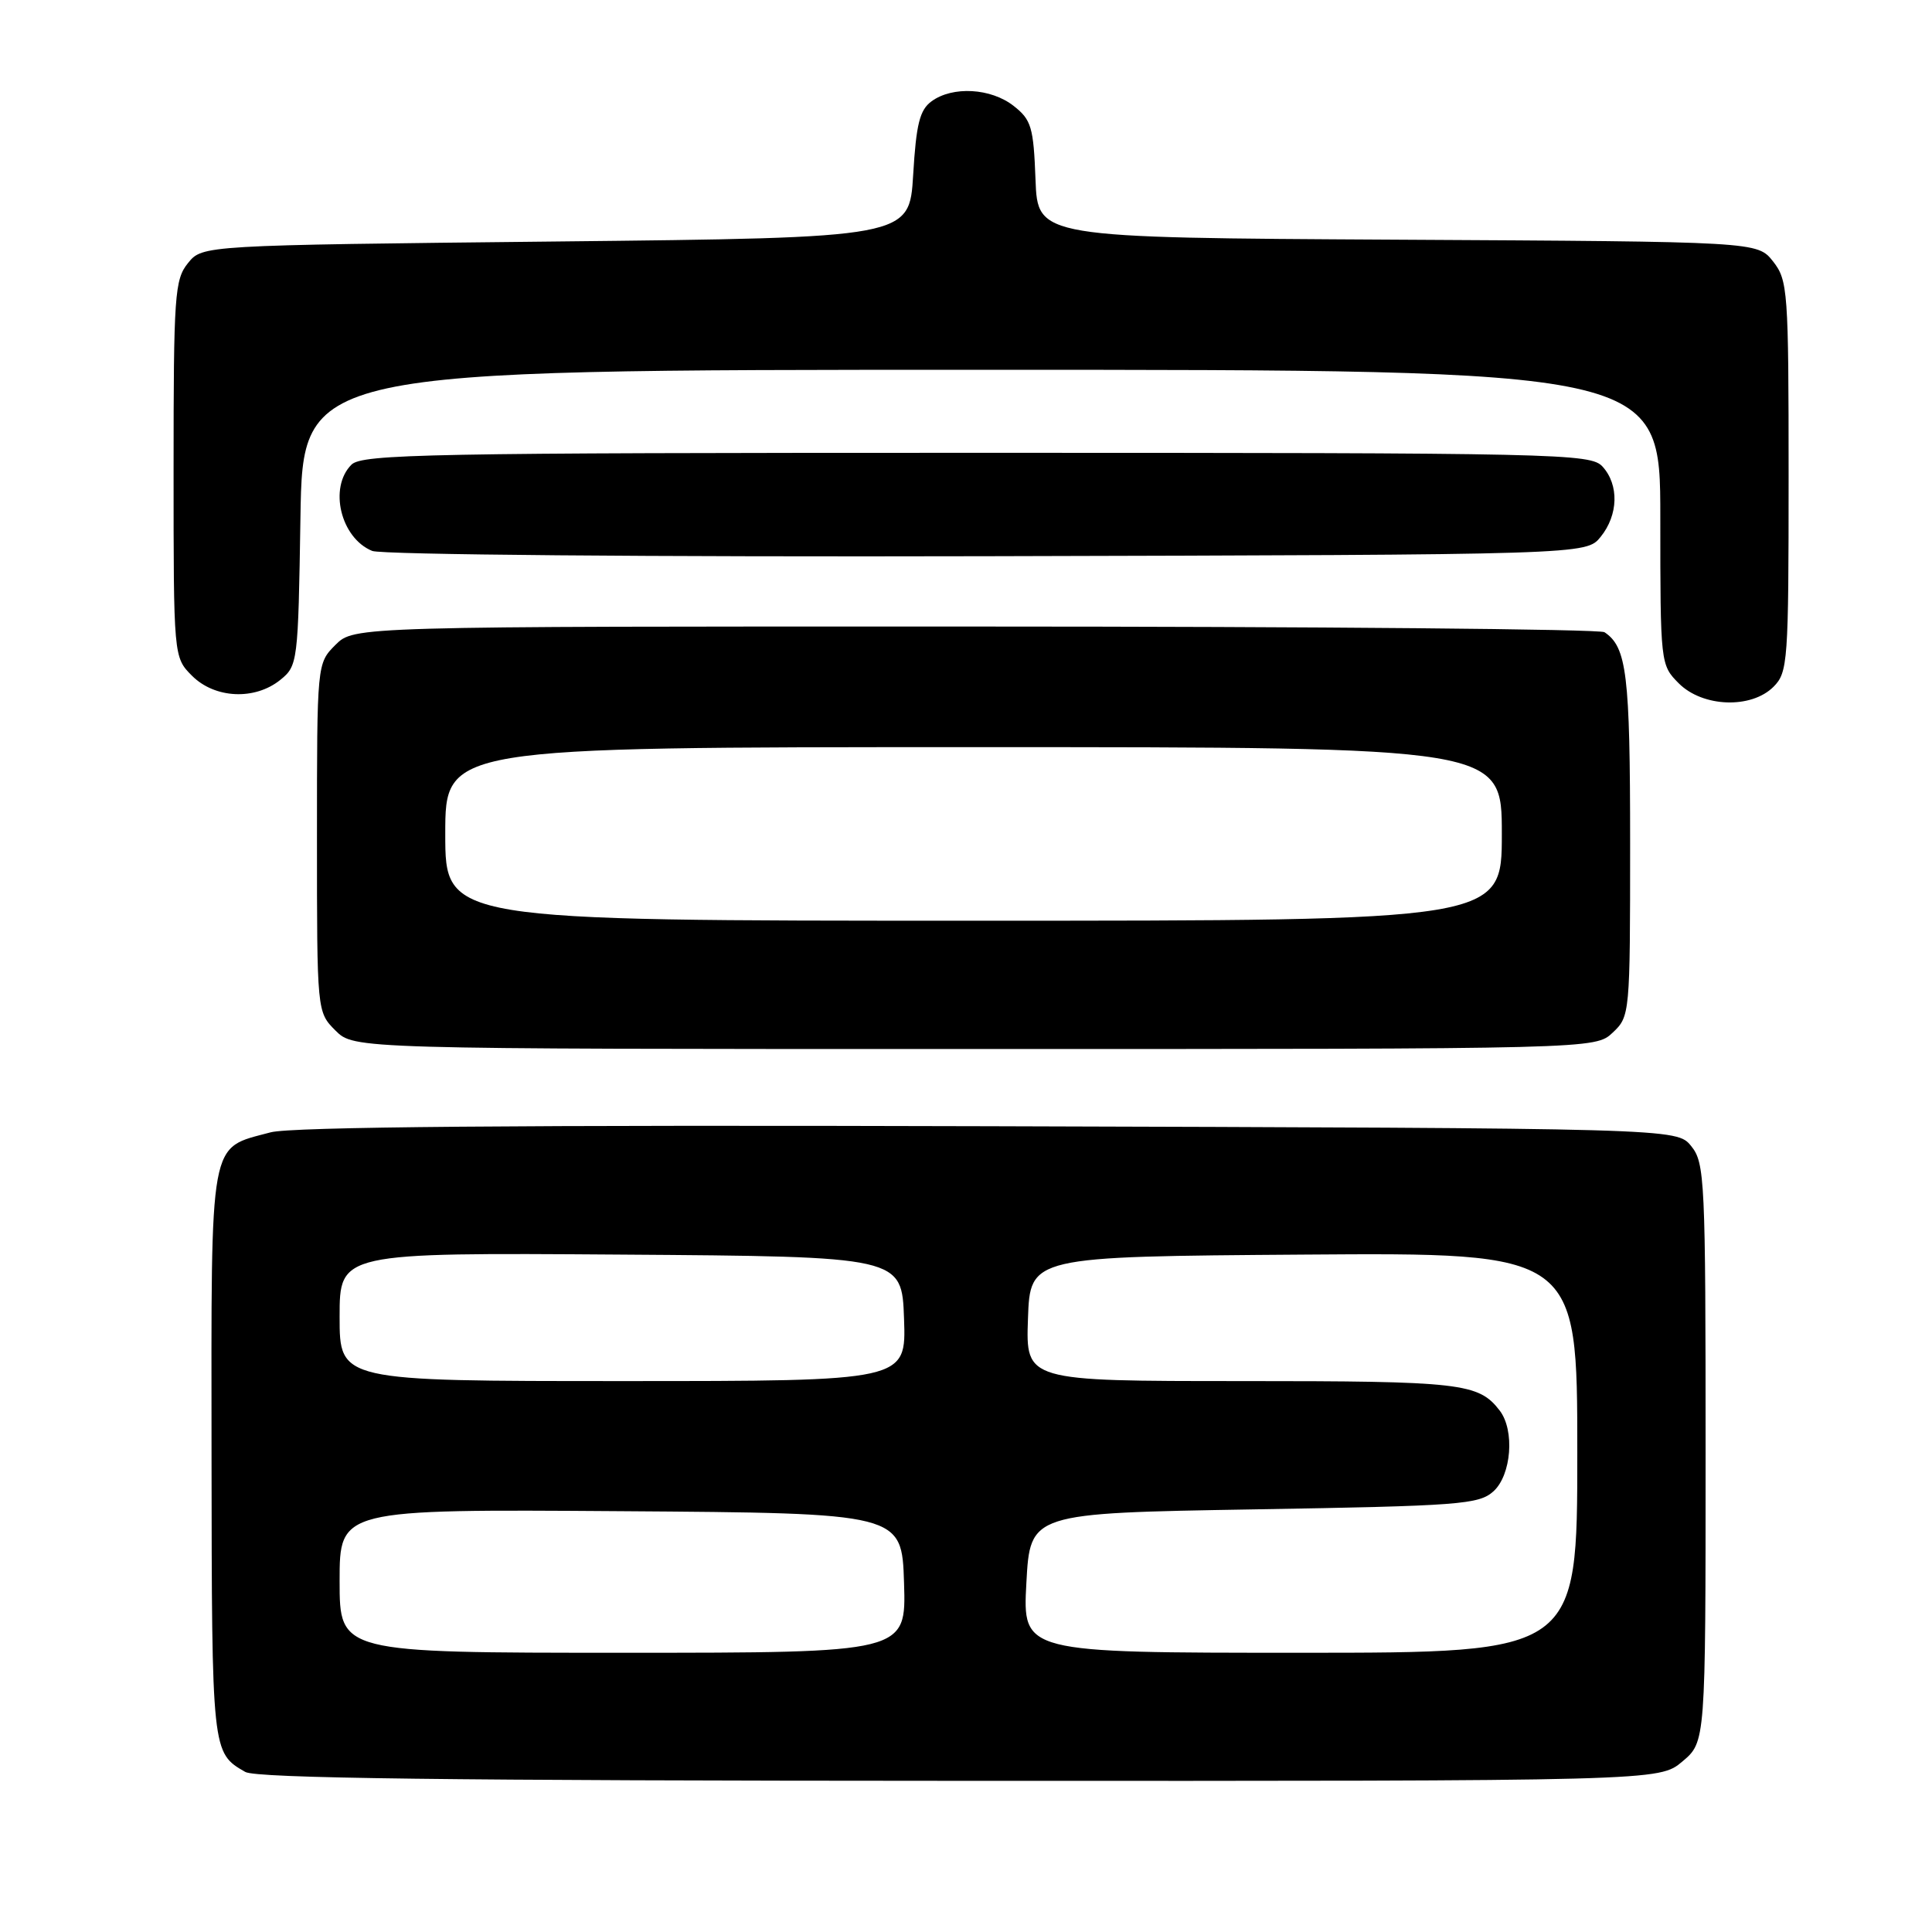 <?xml version="1.0" encoding="UTF-8" standalone="no"?>
<!DOCTYPE svg PUBLIC "-//W3C//DTD SVG 1.1//EN" "http://www.w3.org/Graphics/SVG/1.1/DTD/svg11.dtd" >
<svg xmlns="http://www.w3.org/2000/svg" xmlns:xlink="http://www.w3.org/1999/xlink" version="1.1" viewBox="0 0 256 256">
 <g >
 <path fill="currentColor"
d=" M 222.92 233.41 C 226.00 230.82 226.00 230.82 226.00 192.52 C 226.00 156.30 225.90 154.09 224.09 151.86 C 222.18 149.50 222.18 149.50 131.00 149.23 C 68.67 149.05 38.57 149.31 35.86 150.04 C 27.62 152.26 28.00 150.18 28.03 192.75 C 28.07 232.24 28.07 232.25 32.50 234.79 C 33.96 235.63 59.35 235.95 127.17 235.97 C 219.85 236.00 219.85 236.00 222.92 233.41 Z  M 213.69 136.83 C 215.97 134.68 216.00 134.40 216.00 111.76 C 216.00 89.34 215.56 85.74 212.60 83.77 C 212.00 83.36 174.47 83.02 129.20 83.02 C 46.91 83.00 46.91 83.00 44.45 85.45 C 42.00 87.91 42.00 87.91 42.00 111.00 C 42.00 134.09 42.00 134.09 44.45 136.55 C 46.91 139.00 46.91 139.00 129.14 139.00 C 211.37 139.00 211.37 139.00 213.69 136.83 Z  M 235.00 91.00 C 236.90 89.10 237.00 87.67 237.00 63.13 C 237.00 38.51 236.90 37.14 234.94 34.64 C 232.87 32.02 232.87 32.02 185.19 31.76 C 137.50 31.50 137.50 31.50 137.21 23.79 C 136.95 16.86 136.66 15.87 134.32 14.04 C 131.31 11.67 126.23 11.38 123.44 13.42 C 121.87 14.56 121.40 16.43 121.00 23.17 C 120.50 31.50 120.50 31.50 73.66 32.00 C 26.82 32.50 26.82 32.50 24.91 34.86 C 23.14 37.04 23.00 39.10 23.00 62.16 C 23.00 87.09 23.00 87.09 25.45 89.55 C 28.48 92.57 33.77 92.81 37.14 90.09 C 39.45 88.22 39.51 87.80 39.81 68.59 C 40.12 49.00 40.12 49.00 130.06 49.00 C 220.00 49.00 220.00 49.00 220.00 68.55 C 220.00 87.96 220.02 88.11 222.45 90.55 C 225.62 93.72 232.05 93.95 235.00 91.00 Z  M 212.09 71.14 C 214.44 68.24 214.55 64.26 212.35 61.83 C 210.77 60.09 206.88 60.00 129.42 60.00 C 56.86 60.00 47.97 60.17 46.57 61.57 C 43.53 64.61 45.14 71.30 49.32 73.00 C 50.54 73.50 86.30 73.81 130.84 73.70 C 210.18 73.50 210.18 73.50 212.09 71.14 Z  M 45.00 209.49 C 45.00 199.98 45.00 199.98 82.25 200.24 C 119.50 200.50 119.50 200.50 119.79 209.75 C 120.08 219.00 120.08 219.00 82.54 219.00 C 45.00 219.00 45.00 219.00 45.00 209.49 Z  M 136.00 209.75 C 136.50 200.50 136.50 200.50 166.15 200.00 C 193.50 199.54 195.96 199.35 197.90 197.60 C 200.27 195.44 200.73 189.53 198.72 186.91 C 195.92 183.26 193.62 183.00 164.53 183.00 C 135.92 183.00 135.92 183.00 136.21 174.75 C 136.50 166.50 136.50 166.50 172.75 166.24 C 209.00 165.98 209.00 165.98 209.00 192.49 C 209.00 219.00 209.00 219.00 172.25 219.00 C 135.50 219.00 135.50 219.00 136.00 209.75 Z  M 45.00 174.49 C 45.00 165.98 45.00 165.98 82.25 166.24 C 119.50 166.50 119.50 166.50 119.79 174.75 C 120.08 183.00 120.08 183.00 82.54 183.00 C 45.00 183.00 45.00 183.00 45.00 174.49 Z  M 59.00 110.50 C 59.00 99.00 59.00 99.00 129.00 99.00 C 199.00 99.00 199.00 99.00 199.00 110.50 C 199.00 122.00 199.00 122.00 129.00 122.00 C 59.00 122.00 59.00 122.00 59.00 110.50 Z "/>
</g>
</svg>